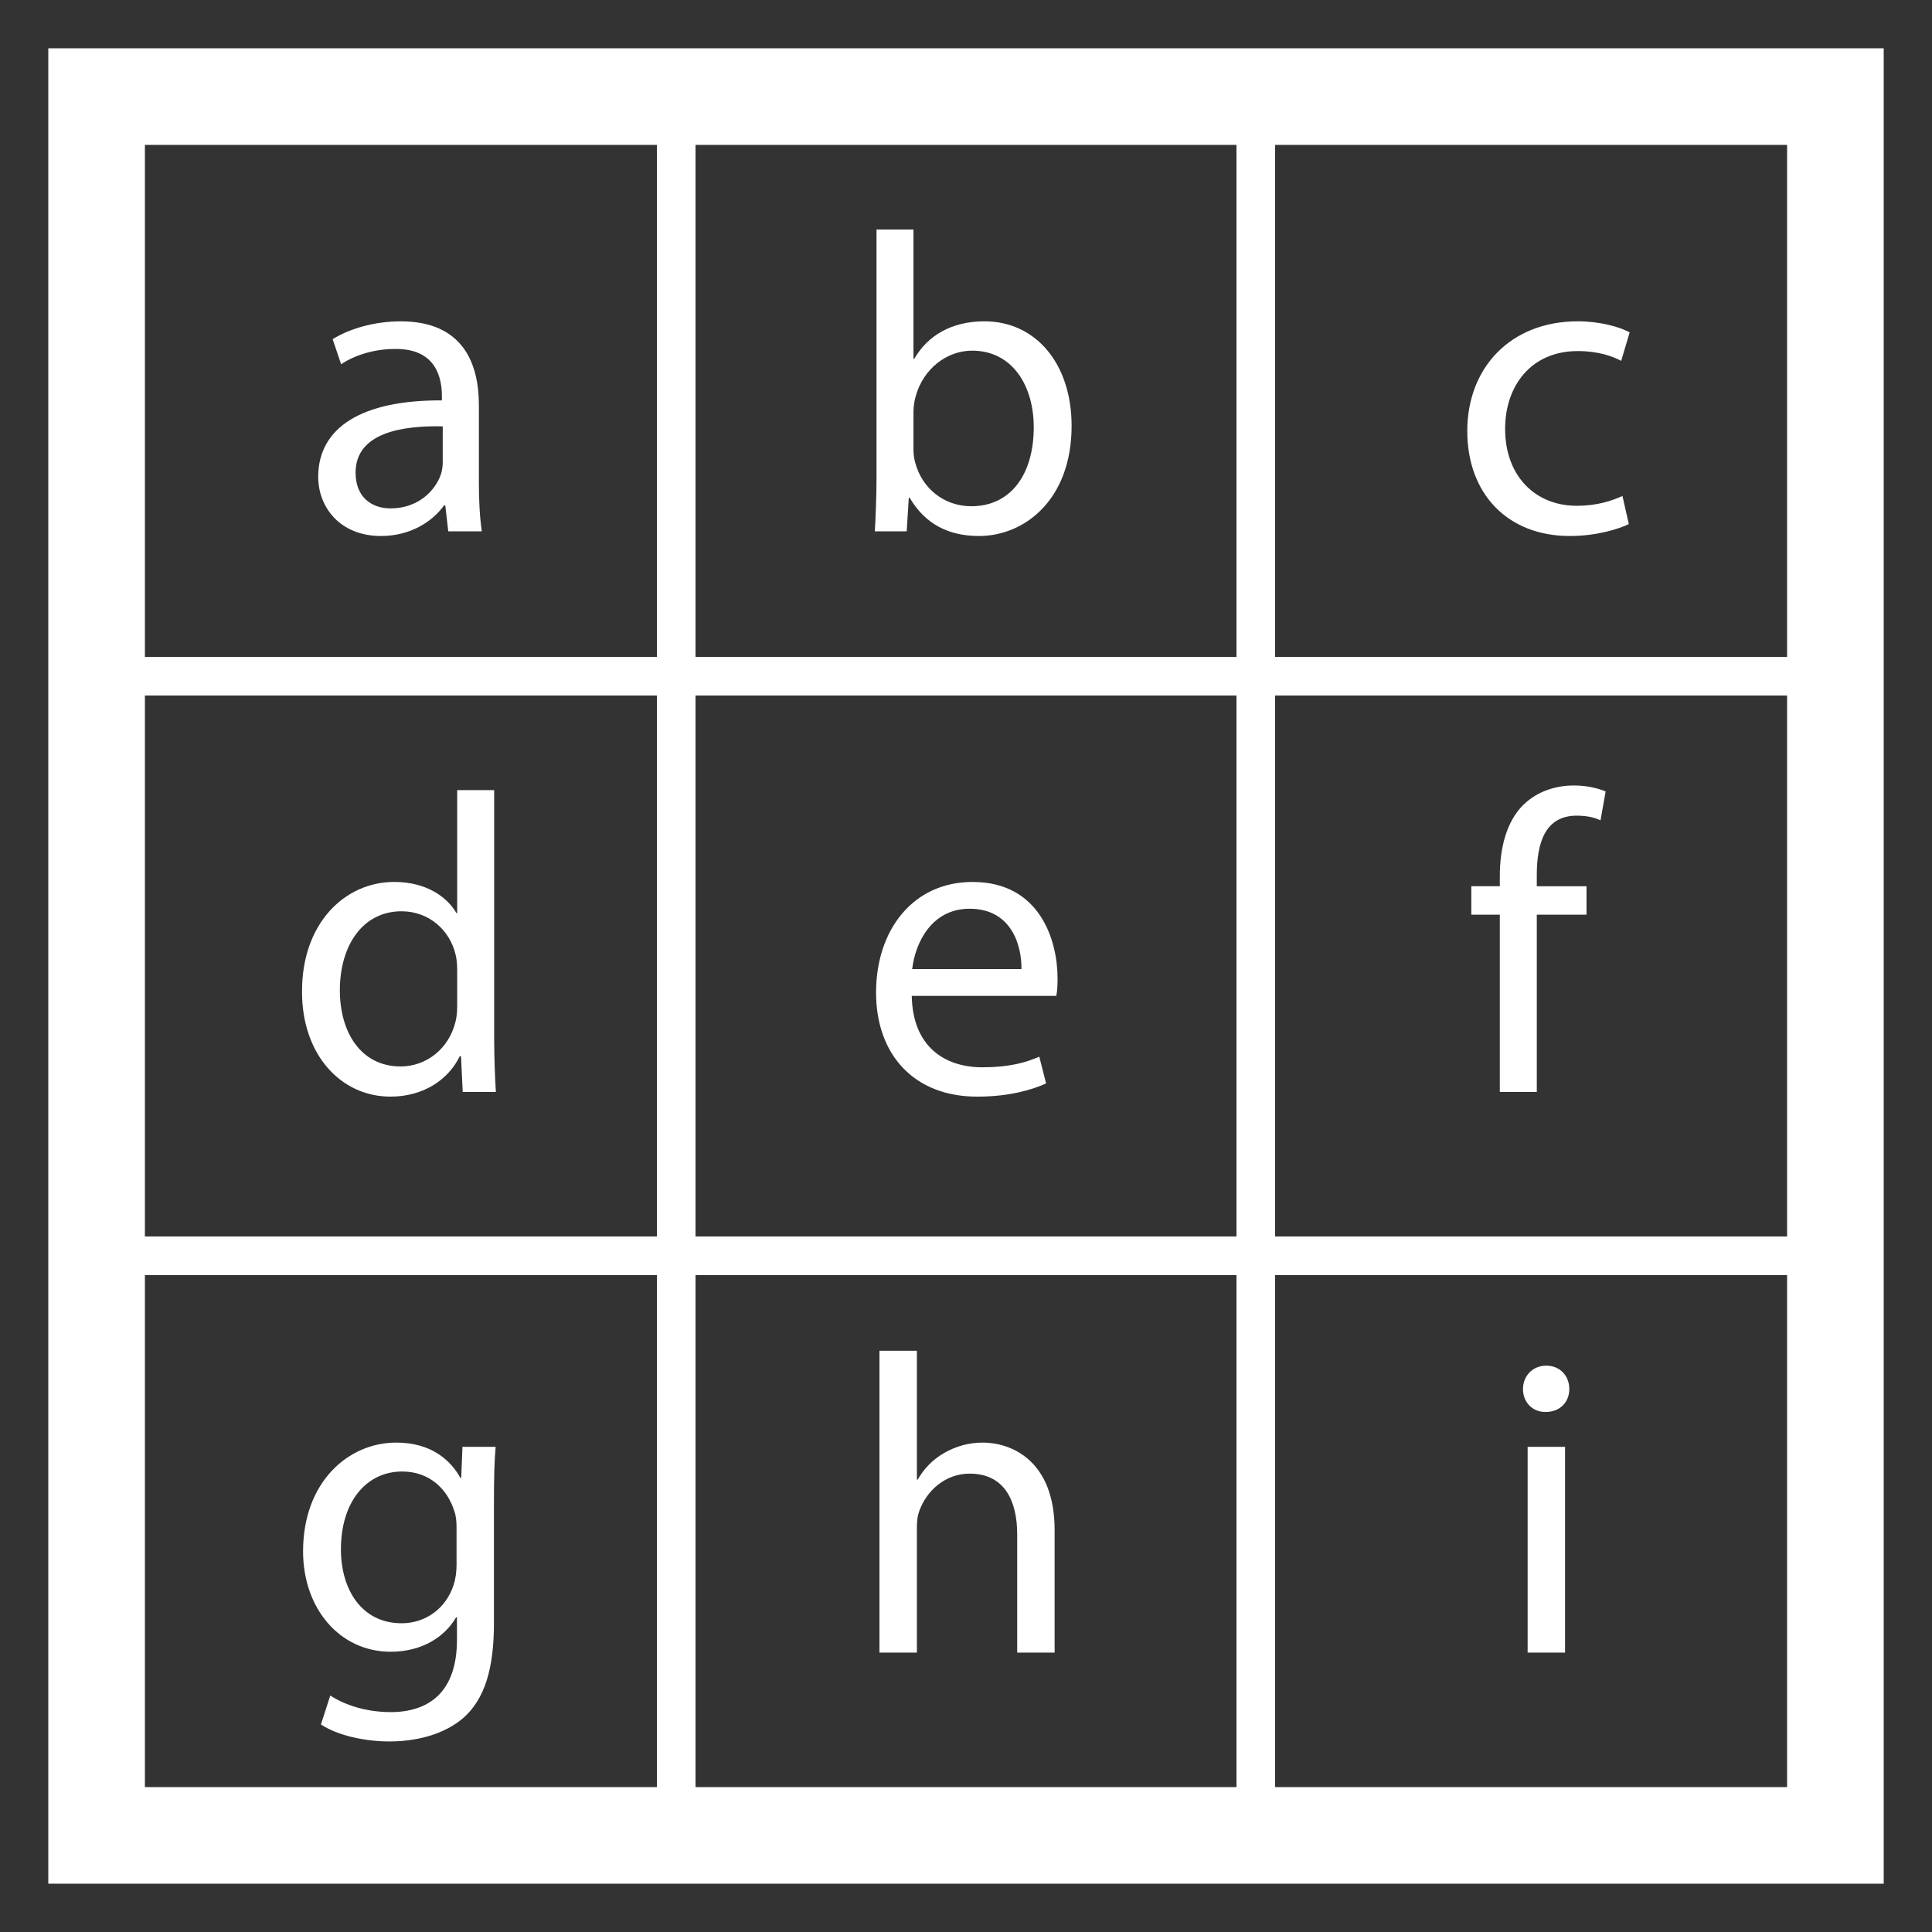 <?xml version="1.0" encoding="utf-8"?>
<!-- Generator: Adobe Illustrator 15.0.0, SVG Export Plug-In . SVG Version: 6.00 Build 0)  -->
<!DOCTYPE svg PUBLIC "-//W3C//DTD SVG 1.1//EN" "http://www.w3.org/Graphics/SVG/1.1/DTD/svg11.dtd">
<svg version="1.1" id="Layer_1" xmlns="http://www.w3.org/2000/svg" xmlns:xlink="http://www.w3.org/1999/xlink" x="0px" y="0px"
	 width="100px" height="100px" viewBox="0 0 100 100" enable-background="new 0 0 100 100" xml:space="preserve">
<rect x="0" y="0" width="100" height="100" fill="#333333" stroke="none"/>
<g>
	<g>
		<path fill="#FFFFFF" d="M97.5,97.5h-95v-95h95V97.5z M7.5,92.5h85v-85h-85V92.5z"/>
	</g>
	<g>
		<g>
			<g>
				<path fill="#FFFFFF" d="M36,36H4V4h32V36z M6,34h28V6H6V34z"/>
			</g>
			<g>
				<path fill="#FFFFFF" d="M66,36H34V4h32V36z M36,34h28V6H36V34z"/>
			</g>
			<g>
				<path fill="#FFFFFF" d="M96,36H64V4h32V36z M66,34h28V6H66V34z"/>
			</g>
		</g>
		<g>
			<g>
				<path fill="#FFFFFF" d="M36,66H4V34h32V66z M6,64h28V36H6V64z"/>
			</g>
			<g>
				<path fill="#FFFFFF" d="M66,66H34V34h32V66z M36,64h28V36H36V64z"/>
			</g>
			<g>
				<path fill="#FFFFFF" d="M96,66H64V34h32V66z M66,64h28V36H66V64z"/>
			</g>
		</g>
		<g>
			<g>
				<path fill="#FFFFFF" d="M36,96H4V64h32V96z M6,94h28V66H6V94z"/>
			</g>
			<g>
				<path fill="#FFFFFF" d="M66,96H34V64h32V96z M36,94h28V66H36V94z"/>
			</g>
			<g>
				<path fill="#FFFFFF" d="M96,96H64V64h32V96z M66,94h28V66H66V94z"/>
			</g>
		</g>
	</g>
	<g>
		<path fill="#FFFFFF" d="M24.786,24.949c0,0.924,0.044,1.826,0.154,2.552h-1.738l-0.154-1.342h-0.065
			c-0.595,0.836-1.738,1.584-3.257,1.584c-2.156,0-3.256-1.519-3.256-3.059c0-2.574,2.288-3.982,6.402-3.96v-0.22
			c0-0.858-0.242-2.464-2.42-2.442c-1.013,0-2.047,0.286-2.795,0.792l-0.439-1.298c0.88-0.55,2.178-0.924,3.521-0.924
			c3.256,0,4.048,2.222,4.048,4.334V24.949z M22.916,22.067c-2.112-0.044-4.511,0.33-4.511,2.398c0,1.276,0.837,1.849,1.805,1.849
			c1.408,0,2.311-0.88,2.618-1.782c0.066-0.22,0.088-0.44,0.088-0.616V22.067z"/>
	</g>
	<g>
		<path fill="#FFFFFF" d="M45.367,11.879h1.914v6.689h0.044c0.683-1.188,1.914-1.937,3.63-1.937c2.662,0,4.511,2.2,4.511,5.413
			c0,3.807-2.421,5.699-4.797,5.699c-1.54,0-2.772-0.594-3.586-1.98h-0.044l-0.109,1.738h-1.65c0.044-0.726,0.088-1.804,0.088-2.75
			V11.879z M47.281,23.233c0,0.242,0.022,0.484,0.088,0.704c0.353,1.342,1.496,2.266,2.904,2.266c2.046,0,3.234-1.65,3.234-4.092
			c0-2.134-1.1-3.961-3.19-3.961c-1.298,0-2.53,0.924-2.926,2.376c-0.066,0.242-0.11,0.506-0.11,0.814V23.233z"/>
	</g>
	<g>
		<path fill="#FFFFFF" d="M84.308,27.127c-0.506,0.242-1.628,0.616-3.059,0.616c-3.212,0-5.303-2.179-5.303-5.435
			c0-3.278,2.244-5.677,5.721-5.677c1.145,0,2.156,0.286,2.685,0.572l-0.44,1.474c-0.462-0.242-1.188-0.506-2.244-0.506
			c-2.442,0-3.763,1.826-3.763,4.026c0,2.464,1.585,3.982,3.697,3.982c1.1,0,1.826-0.264,2.376-0.506L84.308,27.127z"/>
	</g>
	<g>
		<path fill="#FFFFFF" d="M25.578,40.897v12.871c0,0.946,0.044,2.024,0.088,2.751H23.95l-0.088-1.849h-0.066
			c-0.572,1.188-1.848,2.091-3.586,2.091c-2.574,0-4.577-2.179-4.577-5.413c-0.021-3.542,2.2-5.699,4.774-5.699
			c1.65,0,2.729,0.77,3.213,1.606h0.044v-6.359H25.578z M23.664,50.205c0-0.242-0.021-0.572-0.088-0.814
			c-0.286-1.21-1.342-2.223-2.794-2.223c-2.003,0-3.191,1.76-3.191,4.093c0,2.156,1.078,3.938,3.146,3.938
			c1.299,0,2.486-0.88,2.839-2.311c0.066-0.264,0.088-0.528,0.088-0.836V50.205z"/>
	</g>
	<g>
		<path fill="#FFFFFF" d="M47.193,51.547c0.044,2.618,1.694,3.696,3.652,3.696c1.386,0,2.244-0.242,2.948-0.55l0.353,1.386
			c-0.683,0.309-1.87,0.683-3.564,0.683c-3.279,0-5.237-2.179-5.237-5.392c0-3.212,1.893-5.72,4.995-5.72
			c3.498,0,4.4,3.037,4.4,4.995c0,0.396-0.021,0.682-0.066,0.902H47.193z M52.869,50.161c0.021-1.21-0.506-3.125-2.684-3.125
			c-1.98,0-2.816,1.782-2.971,3.125H52.869z"/>
	</g>
	<g>
		<path fill="#FFFFFF" d="M77.63,56.52v-9.175h-1.475V45.87h1.475v-0.506c0-1.496,0.352-2.86,1.231-3.718
			c0.727-0.704,1.694-0.99,2.597-0.99c0.704,0,1.276,0.154,1.65,0.308l-0.265,1.496c-0.285-0.132-0.659-0.242-1.231-0.242
			c-1.65,0-2.068,1.43-2.068,3.081v0.572h2.574v1.474h-2.574v9.175H77.63z"/>
	</g>
	<g>
		<path fill="#FFFFFF" d="M25.568,83.976c0,2.465-0.507,3.938-1.519,4.885c-1.056,0.946-2.553,1.276-3.895,1.276
			c-1.276,0-2.685-0.309-3.543-0.88l0.484-1.497c0.704,0.463,1.805,0.858,3.125,0.858c1.979,0,3.432-1.034,3.432-3.74v-1.166h-0.044
			c-0.571,0.99-1.738,1.782-3.388,1.782c-2.641,0-4.533-2.244-4.533-5.193c0-3.608,2.354-5.633,4.819-5.633
			c1.848,0,2.838,0.946,3.322,1.826h0.044l0.065-1.605h1.717c-0.066,0.748-0.088,1.628-0.088,2.904V83.976z M23.631,79.091
			c0-0.33-0.022-0.616-0.11-0.858c-0.352-1.144-1.276-2.068-2.706-2.068c-1.849,0-3.169,1.562-3.169,4.027
			c0,2.09,1.079,3.828,3.146,3.828c1.211,0,2.289-0.748,2.685-1.98c0.11-0.33,0.154-0.704,0.154-1.034V79.091z"/>
	</g>
	<g>
		<path fill="#FFFFFF" d="M45.521,69.916h1.937v6.667h0.044c0.308-0.551,0.792-1.057,1.386-1.387c0.572-0.33,1.254-0.528,1.98-0.528
			c1.43,0,3.719,0.881,3.719,4.533v6.337h-1.937v-6.117c0-1.716-0.639-3.146-2.464-3.146c-1.254,0-2.222,0.88-2.596,1.914
			c-0.11,0.286-0.132,0.572-0.132,0.925v6.425h-1.937V69.916z"/>
	</g>
	<g>
		<path fill="#FFFFFF" d="M81.227,71.896c0,0.66-0.462,1.188-1.232,1.188c-0.704,0-1.166-0.528-1.166-1.188s0.484-1.21,1.21-1.21
			C80.742,70.686,81.227,71.214,81.227,71.896z M79.07,85.538V74.889h1.937v10.649H79.07z"/>
	</g>
</g>
</svg>
